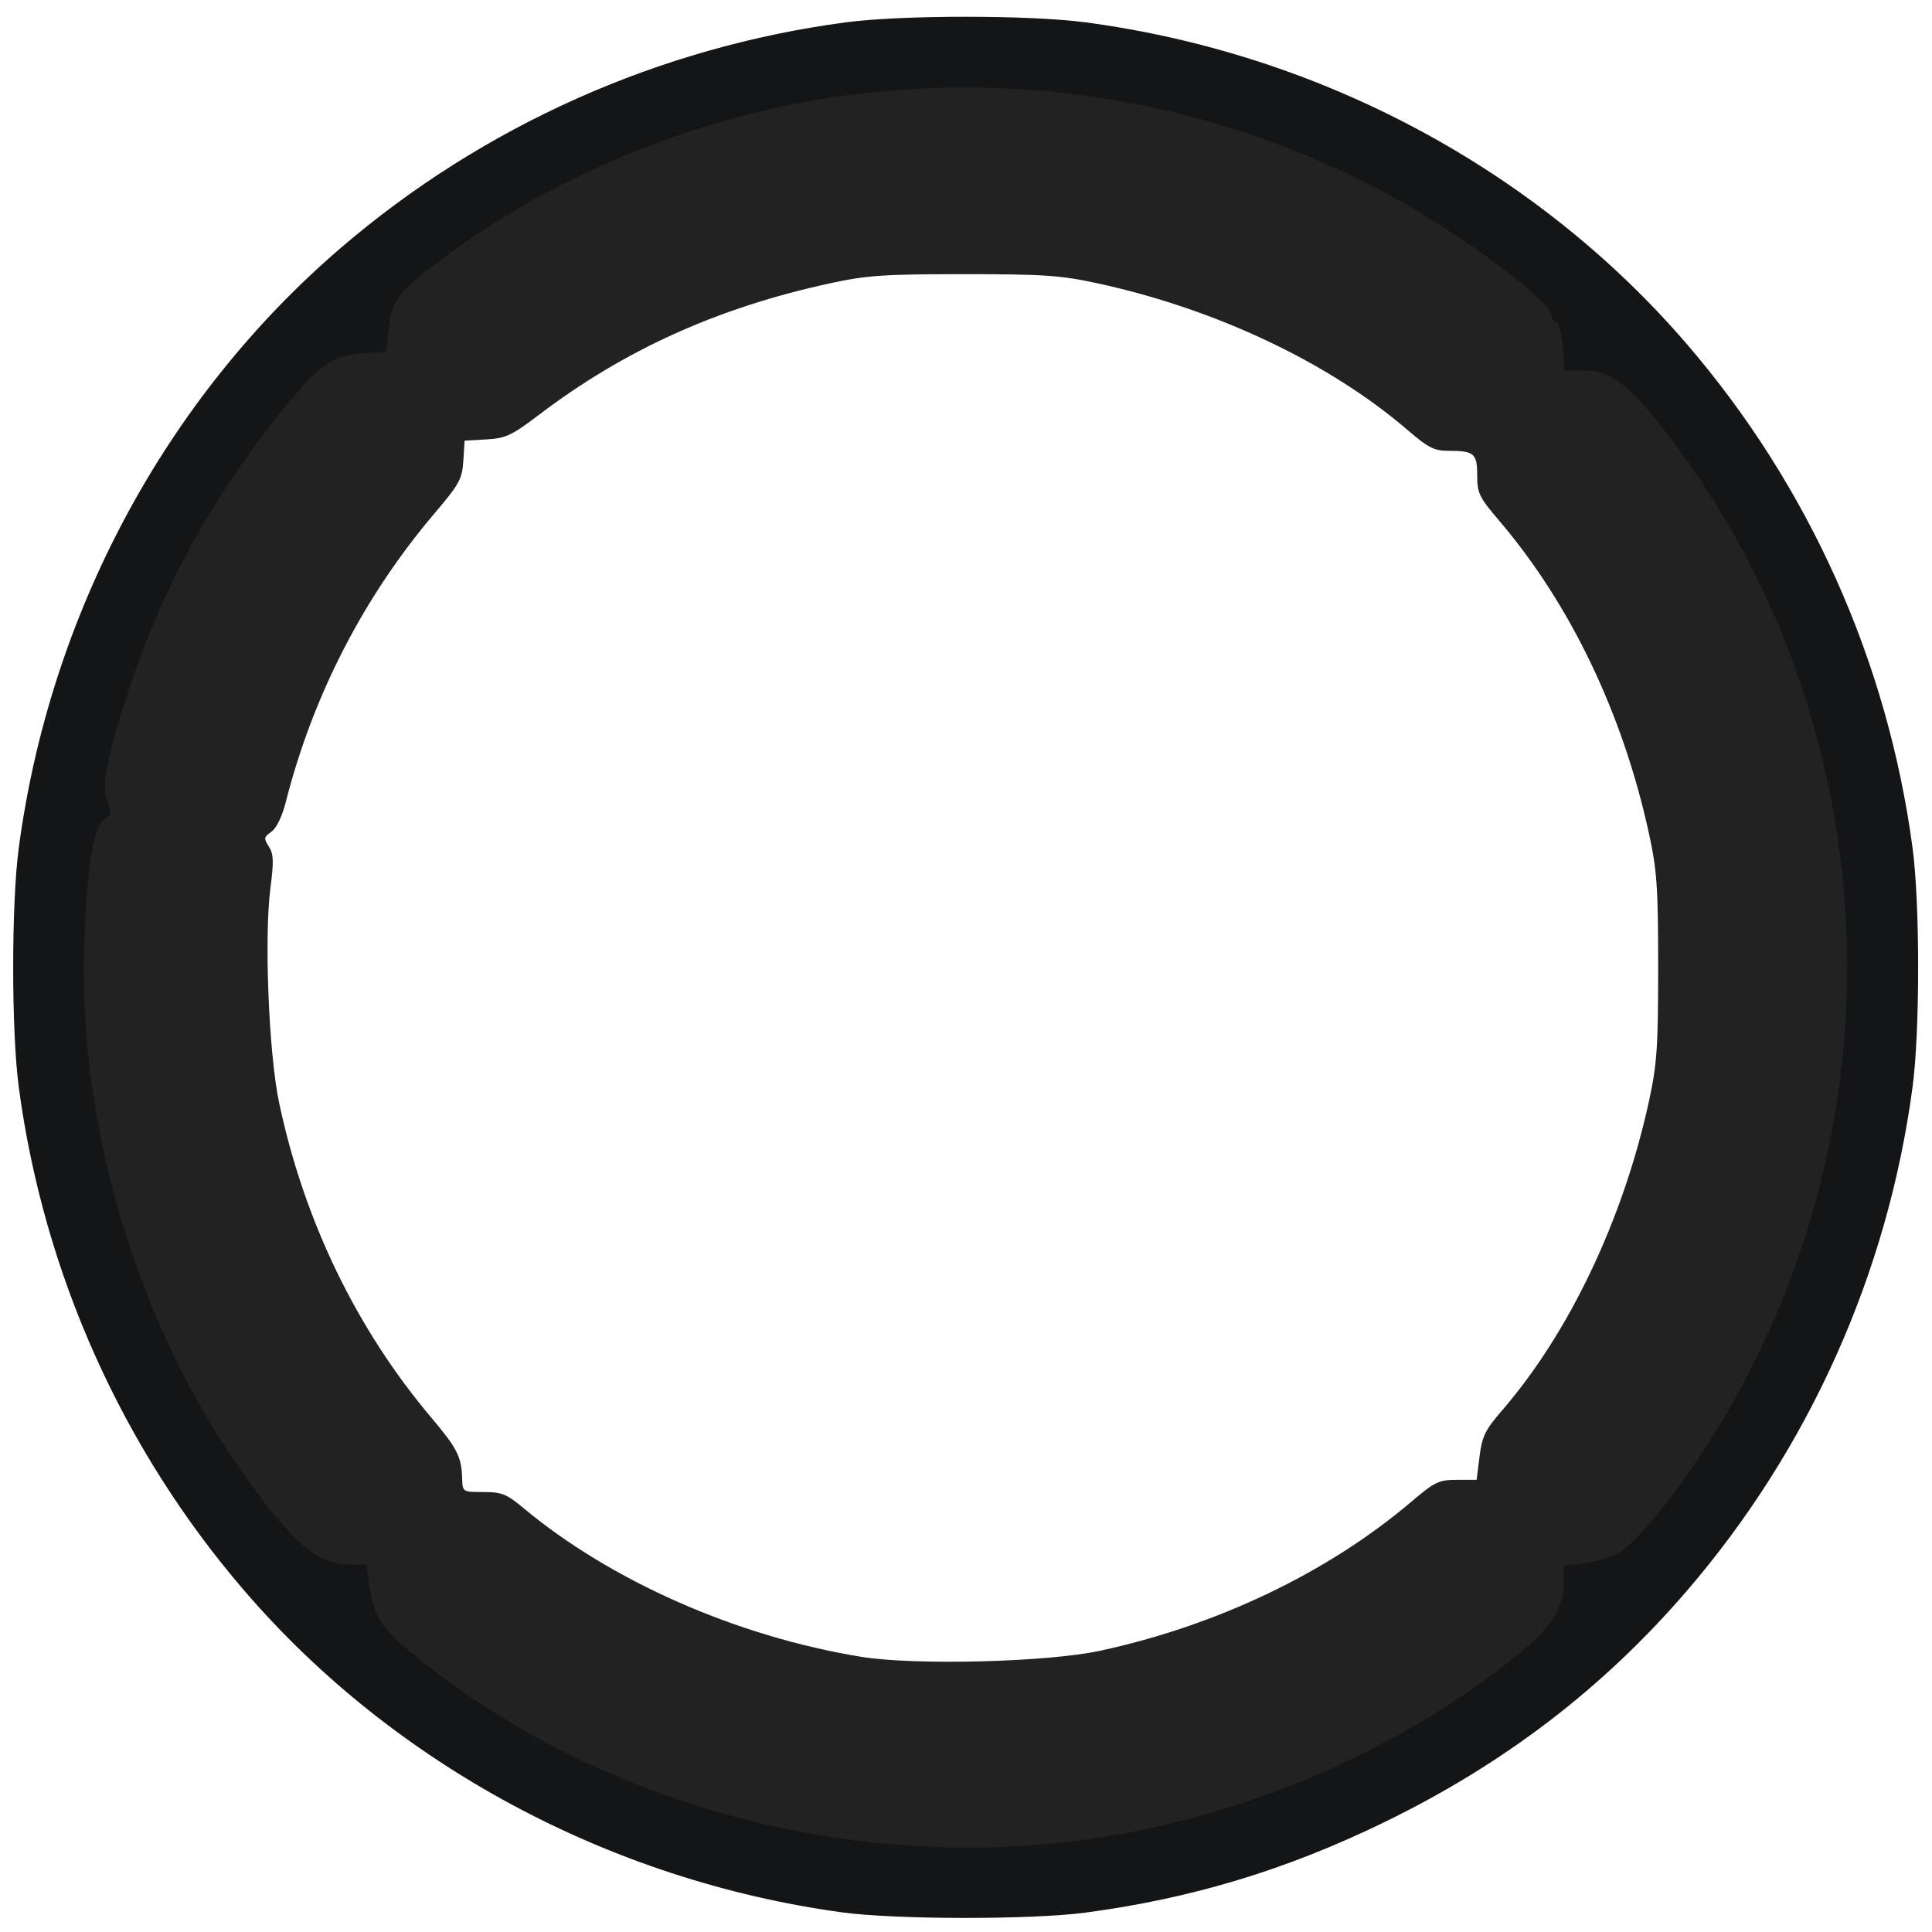 <?xml version="1.0" encoding="UTF-8" standalone="no"?>
<!-- Created with Inkscape (http://www.inkscape.org/) -->

<svg
   xmlns:dc="http://purl.org/dc/elements/1.1/"
   xmlns:cc="http://creativecommons.org/ns#"
   xmlns:rdf="http://www.w3.org/1999/02/22-rdf-syntax-ns#"
   xmlns:svg="http://www.w3.org/2000/svg"
   xmlns="http://www.w3.org/2000/svg"
   version="1.1"
   viewBox="0 0 512 512"
   id="svg2985">
  <defs
     id="defs2989" />
  <g
     transform="matrix(1.082,0,0,1.08,-21.082,-20.619)"
     id="g3071">
    <path
       d="M 238.467,479.689 C 165.343,473.647 103.19,439.555 64.116,376.732 44.413,334.474 23.229,296.005 28.852,251.945 36.707,197.266 62.057,135.495 98.837,98.612 157.445,39.842 226.057,15.173 306.047,35.351 c 58.455,14.746 108.881,45.793 140.913,97.293 21.299,49.789 39.114,96.92 32.43,151.763 -7.855,54.679 -28.953,93.734 -65.734,130.616 -49.029,49.165 -106.625,70.33 -175.189,64.665 z m 50.399,-55.521 c 28.774,-6.217 55.897,-19.223 76.285,-36.577 5.752,-4.897 6.75,-5.378 11.156,-5.378 l 4.838,0 0.717,-5.736 c 0.614,-4.912 1.398,-6.524 5.462,-11.228 16.52,-19.118 29.766,-47.04 36.042,-75.973 1.957,-9.023 2.247,-13.256 2.247,-32.815 0,-19.558 -0.29,-23.792 -2.247,-32.815 -6.368,-29.358 -19.232,-56.278 -36.7,-76.798 -4.885,-5.739 -5.378,-6.758 -5.378,-11.121 0,-5.399 -0.732,-6.015 -7.147,-6.015 -3.341,0 -4.909,-0.795 -9.649,-4.892 -19.277,-16.661 -47.03,-29.855 -76.14,-36.198 -9.043,-1.971 -13.211,-2.257 -32.814,-2.257 -19.603,0 -23.771,0.287 -32.815,2.257 -27.451,5.982 -50.233,16.288 -71.129,32.178 -6.798,5.17 -8.22,5.839 -12.974,6.111 l -5.339,0.305 -0.312,4.942 c -0.282,4.467 -0.966,5.714 -7.121,12.974 -17.273,20.379 -29.759,44.677 -36.364,70.767 -0.895,3.534 -2.292,6.416 -3.533,7.285 -1.851,1.296 -1.912,1.654 -0.624,3.633 1.171,1.799 1.241,3.638 0.392,10.18 -1.566,12.055 -0.395,40.834 2.148,52.789 6.168,28.996 18.92,55.397 37.304,77.228 6.356,7.548 7.345,9.516 7.512,14.945 0.099,3.223 0.131,3.244 5.201,3.244 4.464,0 5.679,0.484 9.731,3.872 21.502,17.982 52.366,31.606 82.844,36.571 13.078,2.13 45.5,1.308 58.409,-1.482 z"
       id="path3075"
       style="fill:#222222;fill-opacity:1" />
    <path
       d="M 225.691,488.344 C 168.858,480.538 116.016,452.078 79.477,409.593 49.469,374.701 30.172,331.589 24.078,285.821 c -1.822,-13.682 -1.822,-44.975 0,-58.657 7.646,-57.423 35.993,-110.361 78.821,-147.194 34.892,-30.009 78.004,-49.305 123.772,-55.399 13.682,-1.822 44.975,-1.822 58.657,0 57.423,7.646 110.361,35.993 147.194,78.821 30.009,34.892 49.305,78.004 55.399,123.772 1.822,13.682 1.822,44.975 0,58.657 -6.094,45.768 -25.39,88.88 -55.399,123.772 -20.481,23.815 -44.699,42.353 -73.978,56.629 -23.975,11.691 -47.188,18.727 -73.216,22.192 -13.254,1.764 -46.561,1.725 -59.637,-0.069 z m 49.504,-16.694 c 42.646,-3.773 85.434,-21.166 117.545,-47.784 6.661,-5.521 9.751,-10.647 9.751,-16.174 l 0,-4.426 4.799,-0.581 c 2.639,-0.32 6.265,-1.32 8.056,-2.222 5.574,-2.808 17.951,-18.798 27.766,-35.869 42.94,-74.686 37.448,-168.719 -13.849,-237.15 -10.158,-13.55 -14.996,-17.444 -21.675,-17.444 l -4.848,0 -0.478,-5.758 c -0.263,-3.167 -1.001,-5.933 -1.641,-6.146 -0.64,-0.213 -1.163,-0.993 -1.163,-1.733 0,-3.005 -19.336,-17.758 -35.36,-26.979 C 311.008,38.831 246.589,32.188 188.58,51.284 c -21.192,6.976 -41.731,17.37 -58.362,29.535 -13.35,9.765 -14.753,11.524 -15.621,19.584 l -0.544,5.051 -5.051,0.291 c -7.517,0.433 -10.787,2.453 -17.945,11.085 -18.742,22.601 -31.387,45.254 -40.173,71.973 -5.24,15.935 -6.673,23.558 -5.083,27.047 1.078,2.366 0.974,2.916 -0.827,4.375 -2.573,2.084 -3.907,9.818 -4.774,27.68 -2.225,45.828 12.593,96.141 39.276,133.358 12.09,16.864 17.864,21.721 25.821,21.721 l 3.951,0 0.655,4.935 c 0.921,6.944 2.983,10.514 9.012,15.603 41.615,35.124 100.007,53.105 156.282,48.127 z"
       id="path3073"
       style="fill:#141516;fill-opacity:1" />
  </g>
</svg>
